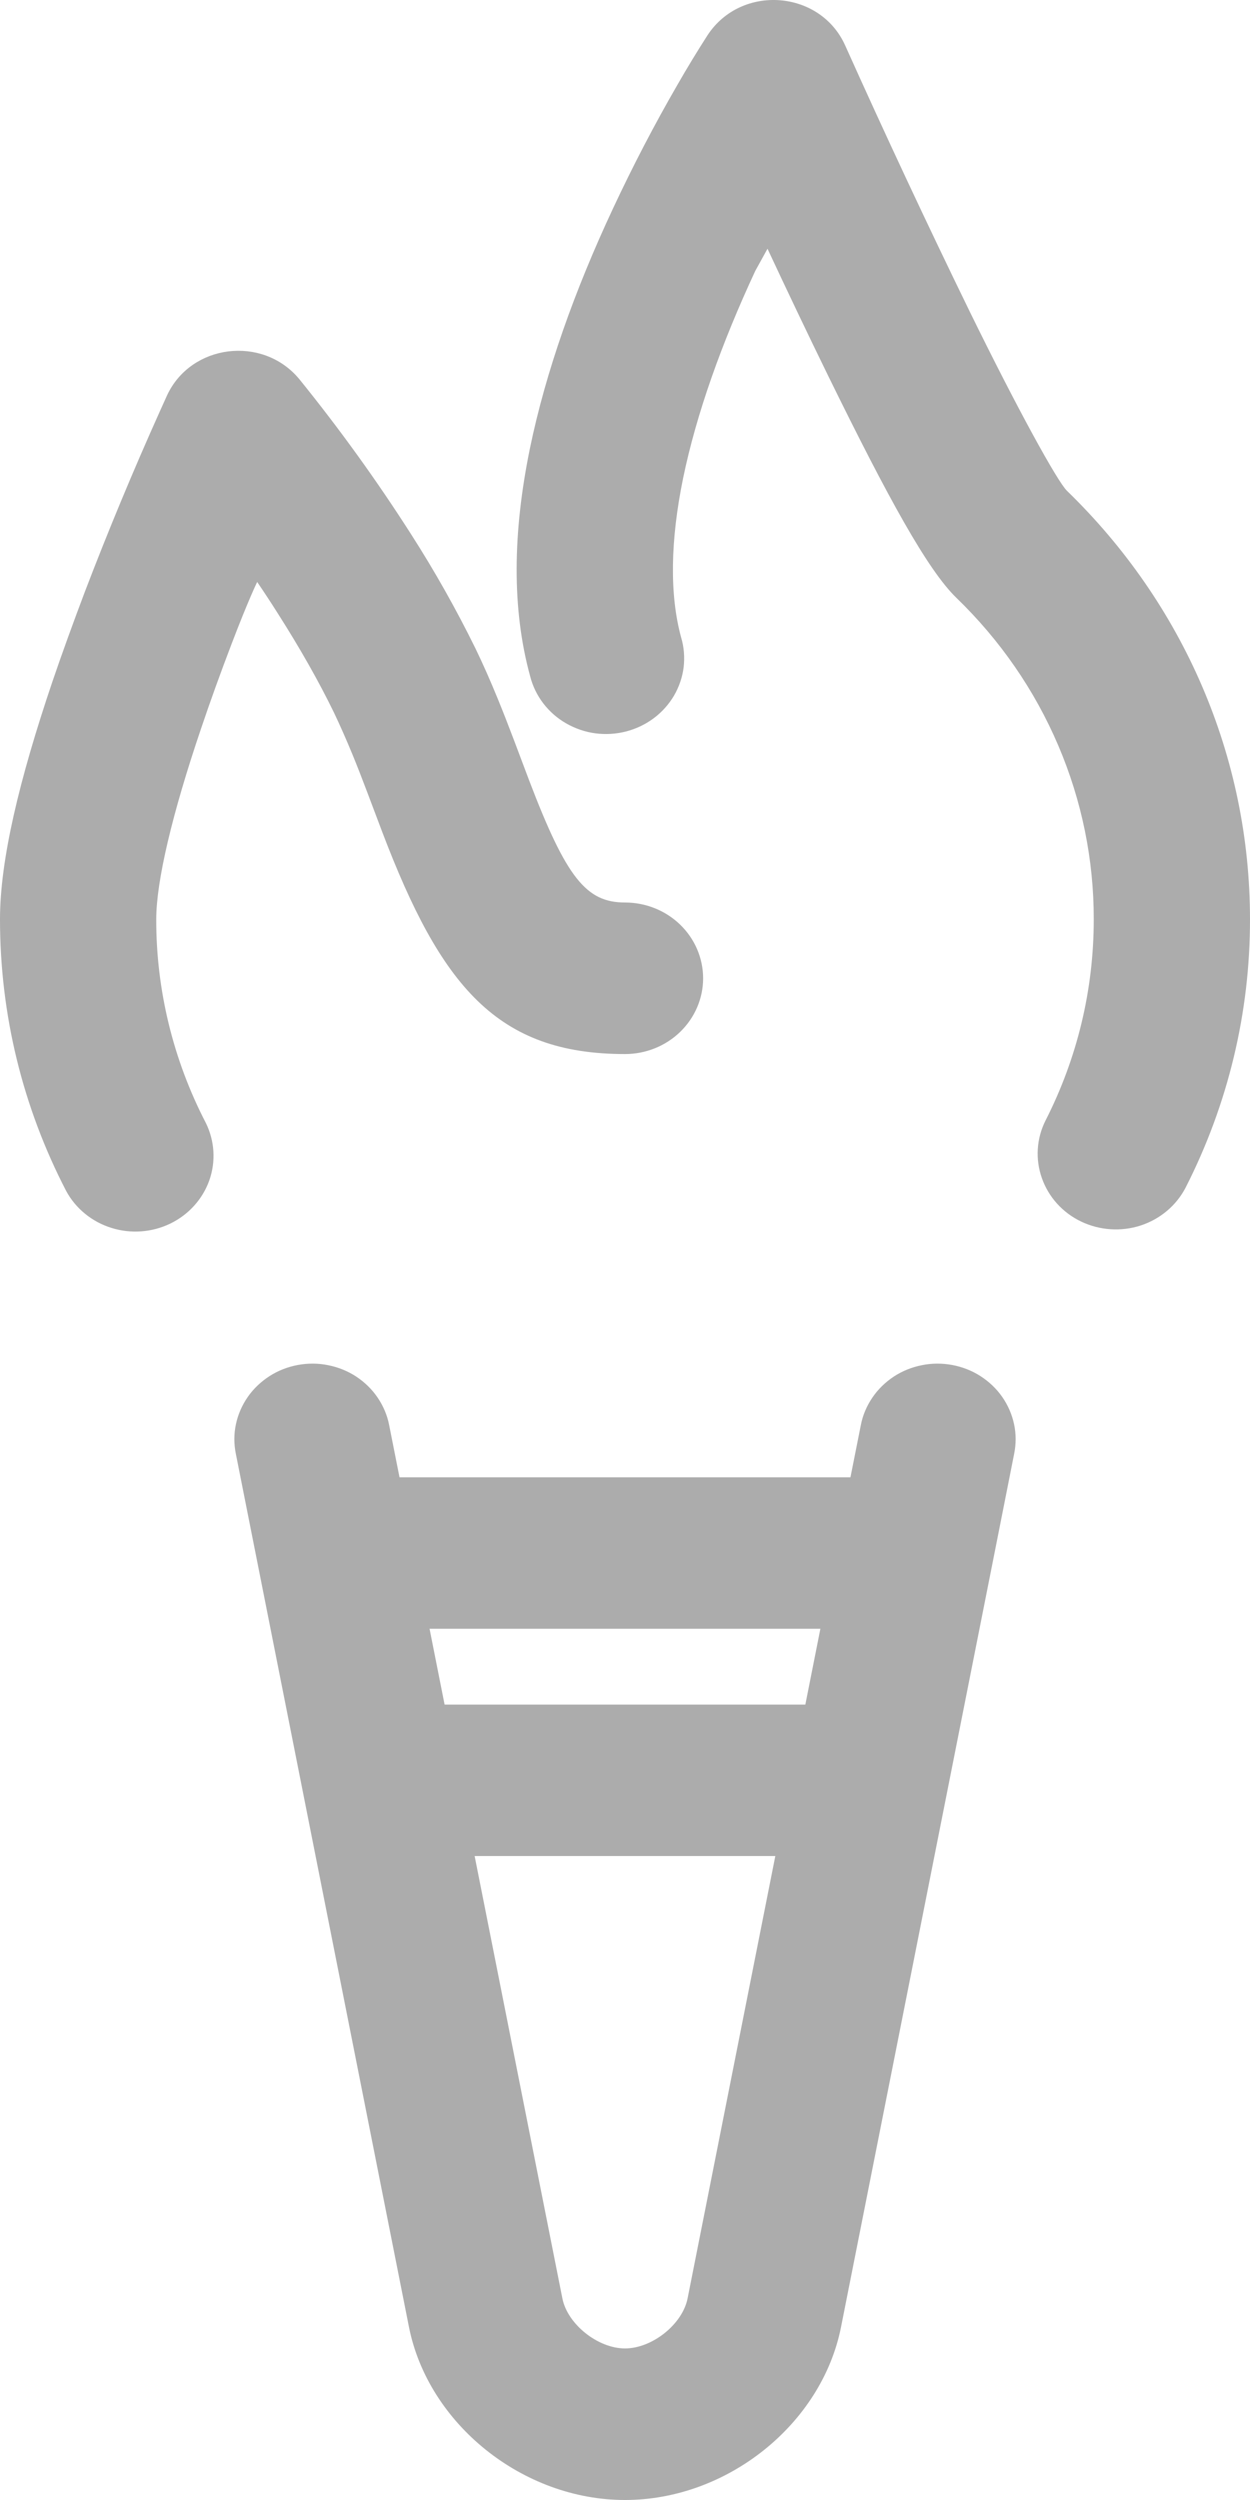 <svg width="12" height="24" viewBox="0 0 12 24" fill="none" xmlns="http://www.w3.org/2000/svg">
<g clip-path="url(#clip0_1_1682)">
<path fill-rule="evenodd" clip-rule="evenodd" d="M5.078 7.487L4.936 7.11C4.877 6.954 4.828 6.829 4.778 6.707C4.707 6.533 4.637 6.375 4.564 6.224C4.379 5.848 4.173 5.482 3.946 5.128C3.617 4.613 3.258 4.115 2.872 3.638C2.52 3.216 1.832 3.302 1.603 3.797L1.534 3.95C1.278 4.52 1.038 5.097 0.815 5.68C0.703 5.977 0.598 6.265 0.504 6.541C0.182 7.493 0 8.26 0 8.825C0 9.743 0.219 10.63 0.635 11.433C0.726 11.602 0.883 11.73 1.07 11.788C1.257 11.847 1.461 11.831 1.636 11.746C1.812 11.66 1.946 11.511 2.01 11.33C2.073 11.15 2.061 10.952 1.976 10.78C1.662 10.174 1.499 9.504 1.5 8.826C1.5 8.457 1.654 7.809 1.93 6.995C2.017 6.737 2.115 6.465 2.222 6.185C2.386 5.755 2.469 5.587 2.469 5.587C2.537 5.687 2.604 5.789 2.669 5.892C2.879 6.222 3.061 6.542 3.207 6.843C3.265 6.965 3.323 7.096 3.384 7.244C3.429 7.353 3.473 7.467 3.528 7.612L3.671 7.991C4.233 9.466 4.769 10.119 6 10.119C6.199 10.119 6.39 10.042 6.53 9.906C6.671 9.769 6.75 9.584 6.75 9.392C6.75 9.199 6.671 9.014 6.53 8.877C6.39 8.741 6.199 8.664 6 8.664C5.629 8.664 5.438 8.432 5.078 7.487ZM12 8.826C12 7.262 11.36 5.795 10.243 4.712C10.152 4.624 9.768 3.928 9.306 2.984C8.895 2.141 8.498 1.292 8.114 0.437C7.875 -0.097 7.117 -0.155 6.793 0.337C6.693 0.493 6.596 0.652 6.504 0.813C6.28 1.2 6.074 1.597 5.885 2.001C5.517 2.788 5.24 3.564 5.087 4.306C4.923 5.108 4.911 5.842 5.09 6.494C5.114 6.588 5.157 6.676 5.216 6.753C5.276 6.831 5.35 6.896 5.436 6.945C5.522 6.994 5.617 7.027 5.715 7.04C5.814 7.053 5.914 7.047 6.011 7.022C6.107 6.997 6.197 6.954 6.276 6.895C6.355 6.836 6.421 6.762 6.47 6.679C6.519 6.595 6.551 6.502 6.563 6.406C6.574 6.31 6.567 6.213 6.539 6.12C6.427 5.709 6.435 5.191 6.558 4.59C6.686 3.971 6.928 3.294 7.251 2.6L7.368 2.388C7.559 2.797 7.753 3.204 7.951 3.609C8.529 4.788 8.907 5.474 9.182 5.74C9.601 6.145 9.933 6.626 10.159 7.156C10.385 7.685 10.501 8.253 10.5 8.826C10.5 9.506 10.34 10.162 10.037 10.757C9.95 10.93 9.938 11.129 10.002 11.31C10.066 11.492 10.201 11.642 10.379 11.727C10.557 11.812 10.762 11.826 10.95 11.765C11.137 11.704 11.293 11.573 11.382 11.401C11.79 10.6 12.001 9.719 12 8.826ZM8.051 14.752L6.601 22.064C6.552 22.313 6.261 22.545 6 22.545C5.739 22.545 5.448 22.312 5.399 22.065L3.736 13.681C3.718 13.587 3.68 13.498 3.626 13.418C3.572 13.338 3.502 13.27 3.421 13.216C3.339 13.162 3.247 13.125 3.151 13.106C3.054 13.086 2.955 13.086 2.858 13.104C2.762 13.122 2.669 13.158 2.587 13.211C2.505 13.264 2.434 13.331 2.379 13.41C2.324 13.489 2.285 13.578 2.265 13.672C2.245 13.765 2.245 13.862 2.264 13.956L3.926 22.339C4.111 23.271 5.02 24 6 24C6.98 24 7.889 23.273 8.074 22.339L9.524 15.027L9.736 13.956C9.755 13.862 9.755 13.765 9.735 13.672C9.715 13.578 9.676 13.489 9.621 13.41C9.566 13.331 9.495 13.264 9.413 13.211C9.331 13.158 9.238 13.122 9.142 13.104C9.045 13.086 8.946 13.086 8.849 13.106C8.753 13.125 8.661 13.162 8.579 13.216C8.498 13.27 8.428 13.338 8.374 13.418C8.32 13.498 8.282 13.587 8.264 13.681L8.051 14.752Z" fill="#ACACAC"/>
<path fill-rule="evenodd" clip-rule="evenodd" d="M8.25 15.636C8.449 15.636 8.64 15.56 8.78 15.423C8.921 15.287 9 15.102 9 14.909C9 14.716 8.921 14.531 8.78 14.395C8.64 14.258 8.449 14.182 8.25 14.182H3.75C3.551 14.182 3.36 14.258 3.22 14.395C3.079 14.531 3 14.716 3 14.909C3 15.102 3.079 15.287 3.22 15.423C3.36 15.56 3.551 15.636 3.75 15.636H8.25ZM7.875 17.818C8.074 17.818 8.265 17.742 8.405 17.605C8.546 17.469 8.625 17.284 8.625 17.091C8.625 16.898 8.546 16.713 8.405 16.577C8.265 16.44 8.074 16.364 7.875 16.364H4.125C3.926 16.364 3.735 16.44 3.595 16.577C3.454 16.713 3.375 16.898 3.375 17.091C3.375 17.284 3.454 17.469 3.595 17.605C3.735 17.742 3.926 17.818 4.125 17.818H7.875Z" fill="#ACACAC"/>
</g>
<defs>
<clipPath id="clip0_1_1682">
<rect width="12" height="24" fill="white"/>
</clipPath>
</defs>
</svg>

